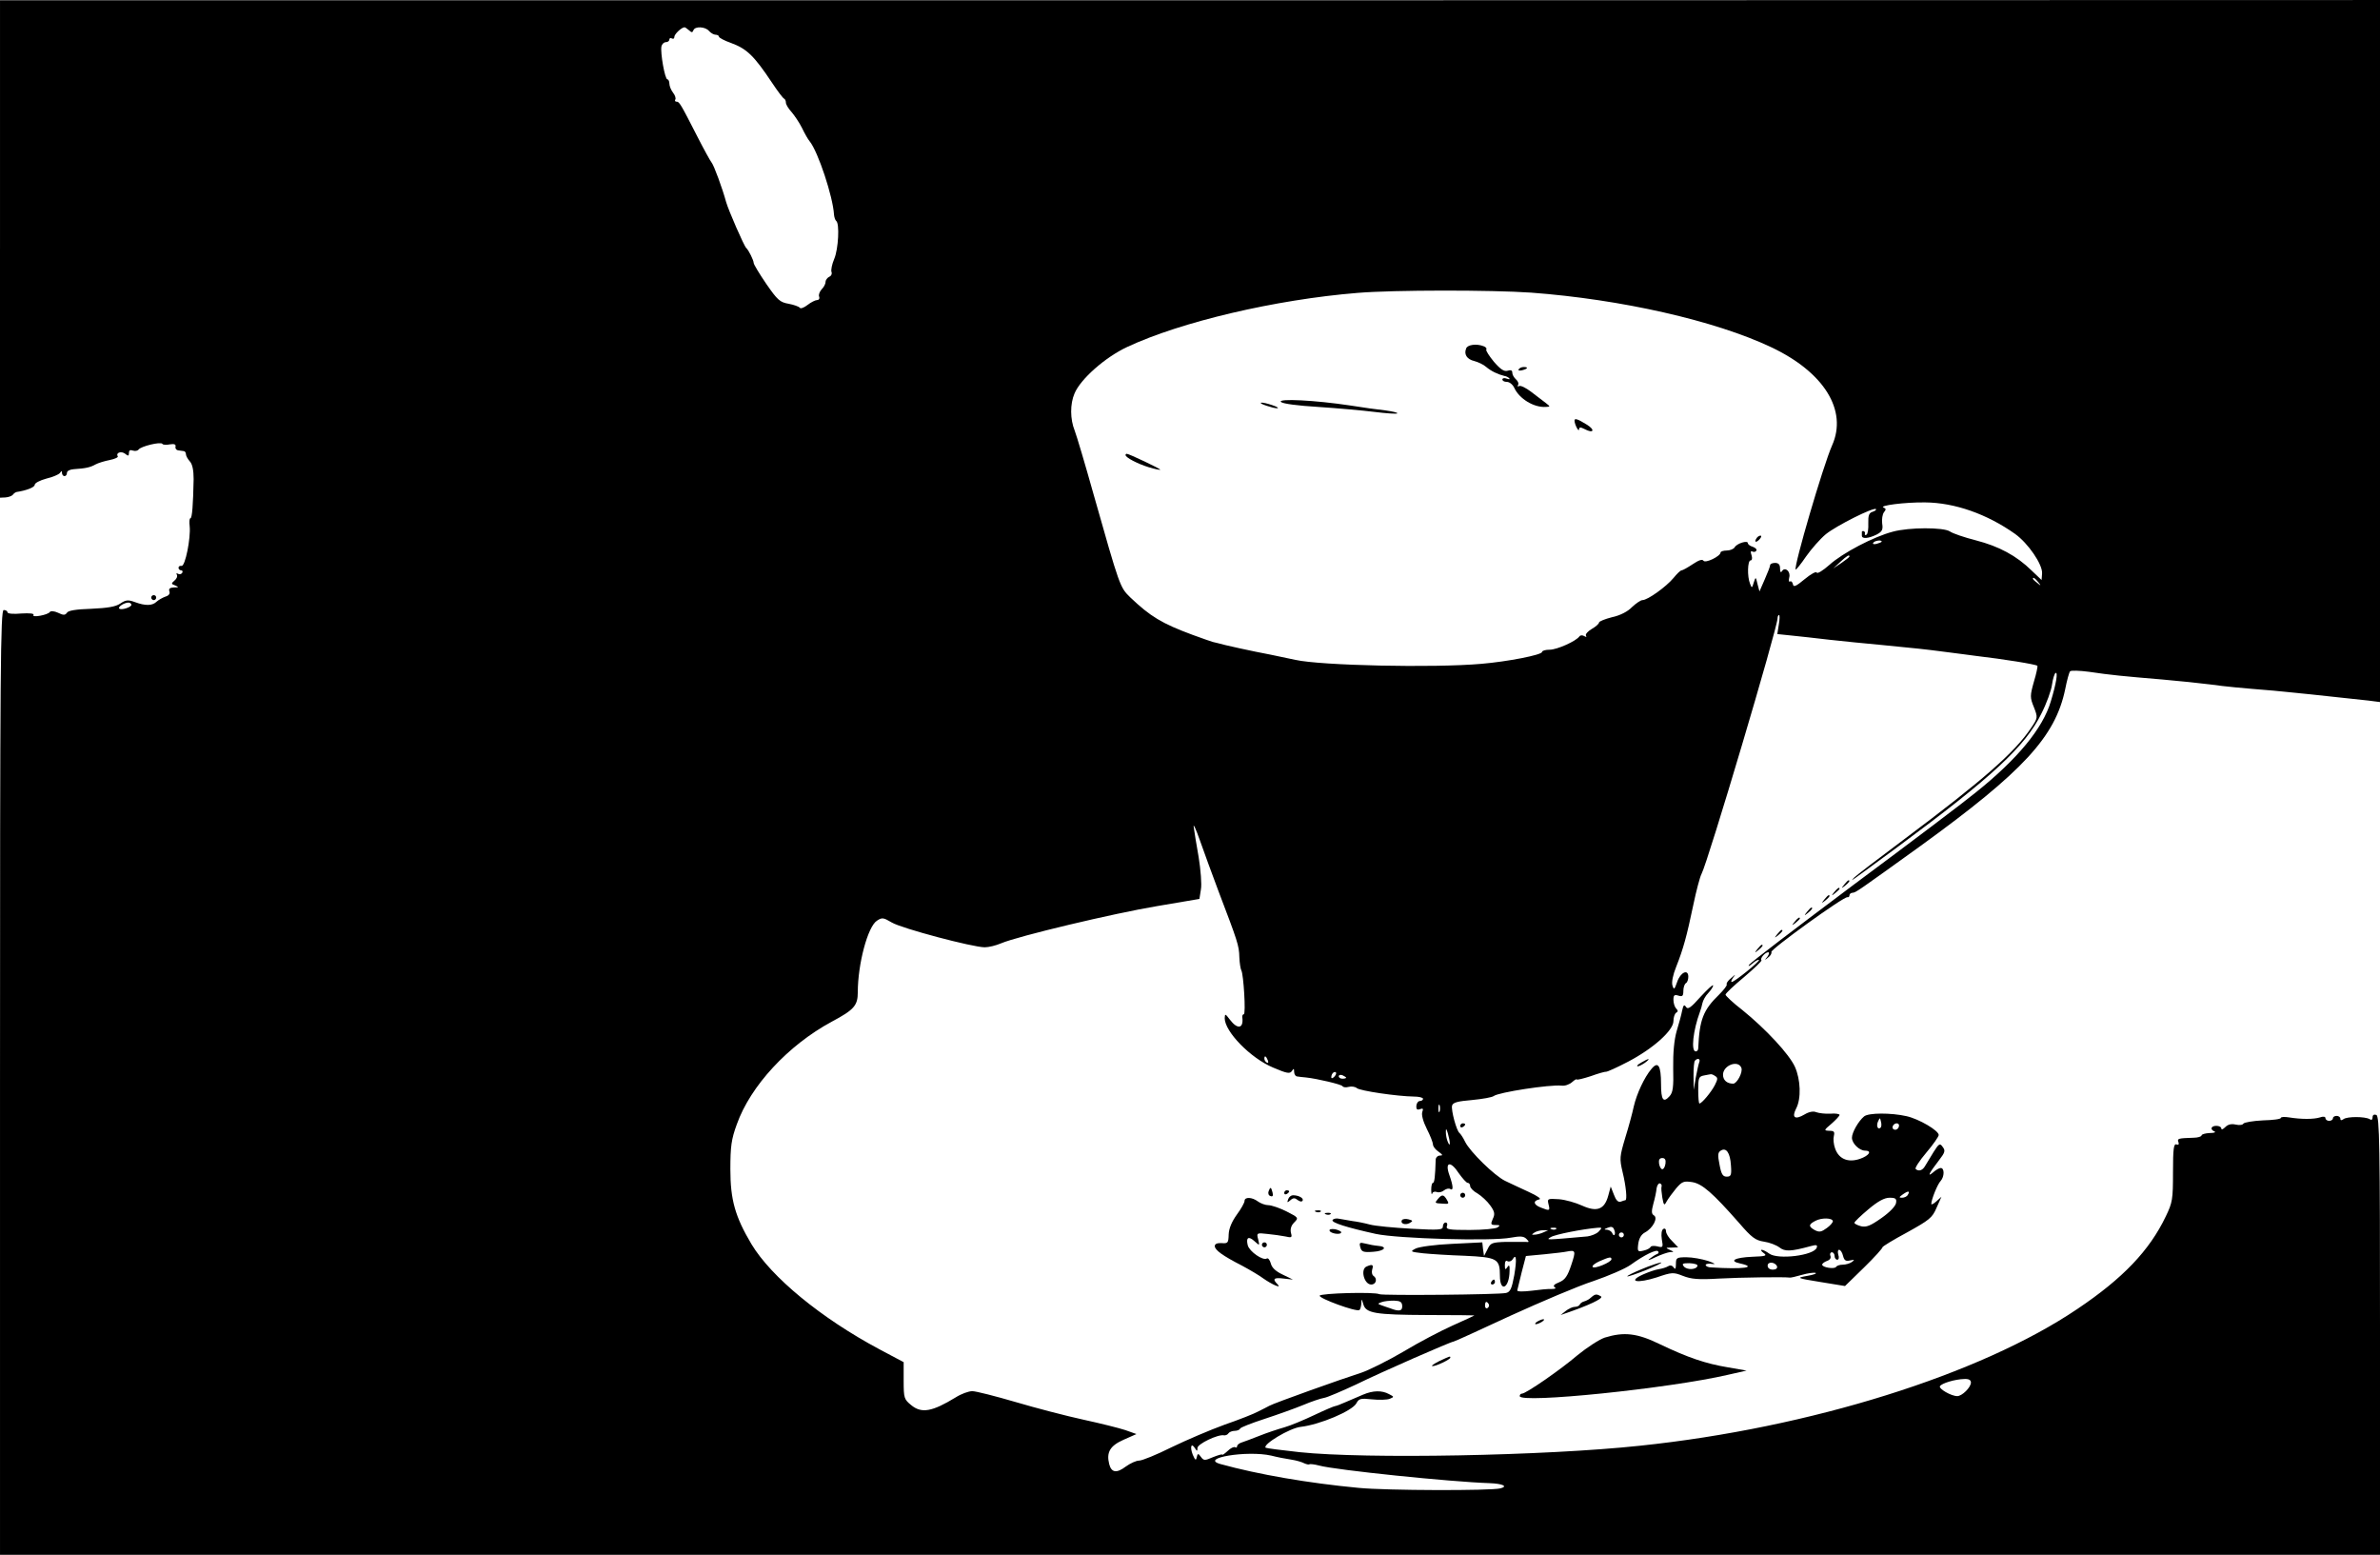 <?xml version="1.0" standalone="no"?>
<!DOCTYPE svg PUBLIC "-//W3C//DTD SVG 20010904//EN"
 "http://www.w3.org/TR/2001/REC-SVG-20010904/DTD/svg10.dtd">
<svg version="1.0" xmlns="http://www.w3.org/2000/svg"
 width="960pt" height="627pt" viewBox="0 0 960 627"
 preserveAspectRatio="xMidYMid meet">

<g transform="translate(0,627) scale(0.1,-0.1)"
fill="#000000" stroke="none">
<path d="M0 5266 l0 -1003 22 1 c13 1 26 6 30 11 4 6 11 10 15 11 40 6 73 19
73 29 0 7 21 18 47 25 26 6 51 17 55 23 6 9 8 9 8 0 0 -7 5 -13 10 -13 6 0 10
6 10 13 0 8 12 14 28 15 46 3 66 7 87 19 11 6 37 14 58 18 20 4 35 11 32 15
-9 15 15 22 30 10 12 -10 15 -9 15 3 0 11 5 14 16 10 9 -3 19 -1 23 4 8 13 90
33 96 23 2 -4 16 -5 30 -2 18 3 25 0 23 -9 -2 -7 3 -14 10 -15 6 -1 17 -2 22
-3 6 0 10 -6 10 -13 0 -6 7 -19 16 -29 10 -11 15 -35 15 -71 -2 -103 -6 -158
-13 -158 -4 0 -5 -15 -3 -32 5 -47 -18 -164 -33 -160 -7 1 -12 -2 -12 -8 0 -5
5 -10 11 -10 5 0 7 -5 4 -10 -4 -6 -11 -7 -17 -4 -6 4 -8 2 -5 -3 4 -6 0 -17
-9 -24 -14 -12 -14 -14 3 -20 15 -7 15 -8 -6 -8 -16 -1 -21 -5 -18 -15 4 -10
-2 -18 -16 -22 -11 -4 -27 -13 -35 -20 -17 -17 -45 -18 -88 -2 -27 10 -37 9
-59 -6 -19 -13 -52 -18 -117 -21 -61 -2 -93 -7 -98 -16 -7 -10 -14 -11 -36 0
-15 7 -30 8 -33 3 -8 -12 -74 -24 -66 -12 4 6 -15 8 -49 6 -31 -3 -56 -1 -56
5 0 5 -7 9 -15 9 -13 0 -15 -224 -15 -1905 l0 -1905 4800 0 4800 0 0 884 c0
776 -2 885 -15 890 -9 3 -15 0 -15 -10 0 -10 -5 -12 -12 -7 -19 11 -91 11
-105 0 -9 -6 -13 -6 -13 2 0 6 -7 11 -15 11 -8 0 -15 -4 -15 -10 0 -5 -7 -10
-15 -10 -8 0 -15 5 -15 11 0 6 -9 8 -22 3 -25 -8 -76 -8 -125 0 -18 3 -33 2
-33 -2 0 -5 -32 -9 -72 -10 -40 -2 -75 -8 -79 -13 -3 -6 -17 -7 -31 -4 -17 4
-31 1 -42 -10 -9 -9 -16 -12 -16 -6 0 6 -9 11 -20 11 -22 0 -27 -15 -7 -23 6
-3 -3 -6 -20 -6 -18 -1 -33 -5 -33 -10 0 -4 -15 -9 -32 -9 -62 -2 -67 -3 -61
-18 3 -9 0 -12 -8 -9 -11 4 -14 -17 -14 -112 0 -110 -2 -122 -29 -178 -66
-138 -173 -250 -356 -373 -392 -265 -1078 -480 -1765 -552 -384 -41 -1106 -54
-1373 -26 -74 8 -135 16 -137 18 -13 13 97 79 141 84 78 9 208 64 225 95 10
19 17 21 63 16 28 -3 60 -2 71 2 19 8 19 8 -2 19 -29 16 -65 15 -105 -2 -18
-8 -49 -21 -70 -30 -20 -9 -39 -16 -42 -16 -4 0 -42 -16 -84 -36 -42 -20 -97
-43 -122 -50 -25 -7 -70 -22 -100 -34 -30 -12 -63 -24 -72 -27 -10 -3 -18 -10
-18 -15 0 -5 -4 -7 -8 -4 -5 3 -19 -4 -30 -15 -12 -11 -22 -18 -22 -15 0 3
-17 -2 -37 -10 -34 -15 -38 -14 -49 1 -11 15 -13 15 -17 -2 -3 -14 -6 -12 -16
11 -12 31 -6 50 9 26 8 -13 10 -13 10 1 0 16 83 56 107 51 6 -1 14 2 18 8 3 5
15 10 25 10 10 0 20 4 22 9 2 5 46 22 98 39 52 17 122 42 156 56 33 14 72 27
85 29 13 2 71 27 129 54 106 52 383 173 393 173 4 0 106 47 229 104 123 56
273 120 335 140 61 21 129 50 151 66 54 39 103 63 110 54 4 -4 2 -9 -4 -11 -6
-2 -20 -11 -30 -19 -11 -8 -1 -6 23 6 23 11 50 20 60 21 16 0 16 1 -2 9 -18 8
-17 9 7 9 l27 1 -24 25 c-14 13 -25 31 -25 40 0 9 -5 13 -11 9 -7 -4 -9 -21
-6 -41 6 -33 5 -35 -18 -29 -13 3 -25 2 -27 -2 -2 -5 -14 -12 -28 -15 -24 -6
-26 -4 -22 27 3 22 12 38 27 46 32 17 54 59 36 69 -10 6 -10 17 -2 47 6 21 12
49 13 62 2 12 8 21 13 20 6 -2 9 -7 7 -13 -2 -5 0 -25 3 -44 6 -33 8 -34 18
-15 7 12 24 35 38 52 24 28 31 30 65 25 40 -7 81 -42 190 -166 49 -57 65 -69
99 -74 22 -3 50 -14 62 -23 23 -18 46 -17 127 5 22 6 28 5 24 -6 -10 -32 -158
-50 -192 -24 -11 8 -24 15 -30 15 -5 0 -2 -6 8 -13 15 -11 8 -13 -46 -15 -71
-3 -96 -17 -49 -27 72 -16 12 -24 -116 -16 -13 0 -23 5 -23 10 0 4 12 7 28 4
15 -2 7 3 -18 12 -25 8 -64 15 -87 15 -40 0 -43 -2 -43 -27 0 -20 -3 -24 -9
-14 -6 8 -14 10 -22 5 -8 -5 -25 -10 -38 -12 -14 -2 -43 -12 -65 -22 -63 -29
-21 -36 57 -11 61 21 67 21 105 6 33 -13 62 -16 144 -11 89 5 270 7 287 4 3
-1 25 4 49 11 24 7 49 10 55 8 7 -2 -8 -8 -33 -12 -45 -8 -45 -9 54 -25 l98
-16 77 75 c42 41 75 78 74 81 -1 3 43 30 99 60 90 50 102 59 119 99 l20 45
-21 -19 c-11 -10 -20 -14 -20 -10 0 17 25 80 38 93 15 17 16 52 0 52 -6 0 -20
-8 -31 -18 -25 -21 -16 -3 24 49 24 31 27 39 15 54 -11 16 -15 14 -37 -21 -13
-21 -28 -46 -34 -56 -10 -18 -26 -23 -38 -12 -4 4 16 34 43 66 28 33 50 65 50
71 0 18 -80 65 -130 76 -62 14 -153 14 -171 -1 -23 -19 -49 -65 -49 -86 0 -23
30 -52 53 -52 25 0 20 -15 -8 -28 -53 -24 -97 -10 -113 37 -6 16 -8 39 -5 50
4 17 1 21 -18 21 -23 1 -23 2 9 29 17 15 32 31 32 35 0 4 -17 7 -37 5 -21 -1
-46 2 -57 6 -11 5 -29 2 -47 -9 -39 -23 -53 -13 -34 24 21 40 18 117 -5 168
-23 51 -118 153 -212 229 -38 29 -68 58 -68 62 0 5 34 37 75 71 41 35 73 65
70 68 -7 7 15 32 27 32 6 0 4 -8 -3 -18 -13 -15 -12 -16 3 -3 10 7 15 17 13
22 -6 9 294 226 307 221 4 -1 8 2 8 8 0 5 6 10 13 10 13 1 21 7 274 189 414
300 543 440 583 631 7 36 16 69 20 73 4 4 38 3 76 -2 87 -13 140 -18 295 -31
68 -6 156 -15 194 -20 65 -9 120 -14 255 -25 47 -4 220 -22 383 -40 l47 -6 0
1416 0 1415 -4800 -1 -4800 0 0 -1003z m2779 882 c11 -10 14 -10 18 0 6 17 48
15 63 -3 7 -8 19 -15 26 -15 8 0 14 -4 14 -8 0 -4 22 -16 48 -25 65 -24 93
-51 167 -162 22 -33 43 -61 48 -63 4 -2 7 -9 7 -16 0 -7 10 -24 23 -38 12 -14
31 -42 42 -64 10 -21 24 -46 31 -54 34 -42 94 -224 98 -295 1 -11 5 -23 9 -26
14 -10 9 -113 -8 -153 -9 -21 -14 -45 -11 -53 3 -7 -1 -16 -9 -19 -8 -4 -15
-13 -15 -21 0 -8 -7 -21 -16 -30 -8 -9 -13 -22 -10 -29 3 -8 -1 -14 -8 -14 -7
0 -25 -9 -39 -20 -14 -11 -28 -16 -31 -11 -4 5 -24 12 -45 16 -35 6 -45 15
-90 80 -28 41 -51 79 -51 85 0 10 -20 51 -30 60 -9 8 -72 153 -81 185 -15 55
-49 148 -59 160 -5 6 -31 53 -57 104 -69 135 -73 141 -84 141 -6 0 -8 4 -5 9
3 4 -1 17 -9 27 -8 10 -15 27 -15 37 0 9 -4 17 -8 17 -10 0 -29 107 -24 133 2
9 10 17 18 17 8 0 14 5 14 11 0 5 5 7 10 4 6 -3 10 -1 10 6 0 11 28 38 41 39
3 0 11 -6 18 -12z m3396 -1058 c364 -27 743 -113 969 -220 214 -101 309 -255
246 -396 -36 -81 -156 -491 -147 -501 2 -1 21 22 42 53 21 30 57 71 80 90 42
34 193 110 202 101 2 -3 -4 -8 -14 -11 -14 -4 -18 -15 -17 -46 1 -22 -2 -43
-7 -46 -5 -3 -8 -2 -7 3 2 4 0 9 -4 11 -5 1 -8 0 -8 -3 0 -3 0 -9 0 -15 0 -14
26 -12 59 4 23 12 27 20 23 45 -2 17 1 37 7 45 9 11 9 15 -1 19 -23 8 85 22
167 21 120 -1 250 -47 363 -127 53 -38 111 -123 109 -159 l-2 -27 -40 38 c-61
60 -132 98 -225 122 -47 12 -94 28 -105 36 -26 17 -164 17 -230 -1 -77 -20
-203 -86 -256 -134 -26 -23 -49 -37 -51 -31 -2 6 -24 -6 -48 -26 -36 -30 -46
-34 -48 -21 -2 9 -7 14 -12 11 -4 -3 -6 4 -3 16 7 24 -17 45 -29 26 -5 -8 -8
-4 -8 11 0 15 -6 22 -20 22 -11 0 -20 -4 -20 -9 0 -5 -10 -31 -22 -58 l-21
-48 -8 30 c-7 30 -7 30 -15 6 -7 -23 -8 -24 -15 -5 -12 29 -10 94 2 94 6 0 8
9 4 21 -5 14 -3 19 3 15 6 -3 13 -2 16 3 4 5 -3 12 -14 16 -11 3 -20 10 -20
15 0 12 -44 -1 -53 -17 -4 -7 -19 -13 -32 -13 -14 0 -25 -4 -25 -8 0 -15 -62
-45 -69 -33 -5 7 -19 2 -43 -14 -21 -14 -41 -25 -45 -25 -5 0 -19 -14 -33 -31
-29 -35 -104 -89 -125 -89 -7 0 -26 -13 -42 -28 -17 -18 -48 -34 -81 -41 -28
-7 -52 -17 -52 -21 0 -5 -13 -17 -29 -26 -17 -10 -27 -22 -24 -27 4 -6 1 -7
-7 -2 -7 4 -15 4 -19 -1 -14 -20 -91 -54 -120 -54 -17 0 -31 -4 -31 -9 0 -12
-139 -39 -245 -48 -194 -17 -647 -7 -750 16 -22 5 -67 14 -100 21 -70 13 -193
40 -215 47 -8 2 -16 4 -17 4 -2 0 -39 13 -83 29 -124 46 -170 74 -251 151 -42
41 -42 42 -149 419 -33 118 -67 232 -75 253 -19 47 -19 108 -1 150 24 58 123
146 213 188 216 101 597 191 930 218 146 12 538 12 698 1z m1415 -1004 c0 -2
-9 -6 -20 -9 -11 -3 -18 -1 -14 4 5 9 34 13 34 5z m-130 -60 c0 -3 -15 -14
-32 -26 l-33 -22 28 26 c27 25 37 31 37 22z m761 -103 c13 -16 12 -17 -3 -4
-10 7 -18 15 -18 17 0 8 8 3 21 -13z m-7691 -92 c0 -10 -42 -23 -49 -15 -7 6
20 24 37 24 6 0 12 -4 12 -9z m6645 -80 l-6 -38 58 -6 c32 -3 101 -11 153 -17
52 -6 147 -15 210 -21 63 -6 131 -13 150 -15 19 -2 71 -8 115 -14 44 -6 96
-12 115 -15 111 -13 243 -34 248 -40 2 -2 -4 -31 -14 -64 -16 -57 -16 -64 0
-103 16 -41 16 -43 -11 -83 -66 -99 -195 -212 -513 -450 -102 -76 -192 -145
-200 -153 -19 -20 -29 -27 175 123 380 281 514 405 579 537 21 41 40 94 43
117 3 23 10 44 14 47 11 6 3 -43 -19 -115 -32 -108 -134 -232 -303 -367 -41
-34 -262 -201 -491 -371 -228 -171 -419 -316 -423 -324 -5 -8 1 -5 13 5 12 11
24 17 27 15 5 -5 -99 -89 -110 -89 -4 0 -1 8 6 18 11 14 10 14 -8 -2 -13 -10
-21 -22 -18 -26 2 -4 -12 -22 -31 -41 -64 -62 -79 -101 -84 -216 0 -7 -4 -13
-10 -13 -20 0 -11 84 17 160 3 8 8 24 10 35 2 10 12 29 23 40 11 12 20 25 20
31 -1 5 -23 -16 -51 -46 -39 -44 -51 -52 -58 -41 -8 12 -11 8 -16 -15 -3 -16
-13 -53 -22 -82 -10 -35 -15 -88 -14 -149 2 -77 -1 -99 -15 -114 -25 -28 -34
-14 -34 49 0 76 -12 94 -39 61 -28 -33 -59 -99 -71 -151 -5 -24 -20 -80 -34
-125 -23 -77 -24 -85 -11 -140 14 -57 19 -113 11 -113 -2 0 -11 -3 -19 -6 -10
-3 -19 6 -27 28 l-13 33 -10 -37 c-15 -55 -45 -67 -105 -40 -26 12 -68 24 -94
26 -46 3 -47 2 -42 -20 7 -27 5 -28 -30 -14 -30 11 -34 27 -8 33 11 2 -4 13
-43 31 -33 15 -75 35 -94 44 -43 21 -141 117 -161 157 -8 17 -19 33 -23 36
-12 9 -34 91 -30 110 3 13 22 18 81 23 42 4 81 11 87 16 19 15 226 47 274 42
13 -2 32 5 42 14 10 9 19 14 19 11 0 -3 25 3 56 13 30 11 59 19 62 18 4 -1 44
17 90 41 101 53 182 126 182 163 0 15 5 30 11 34 8 4 8 9 0 17 -6 6 -11 22
-11 35 0 19 4 22 20 17 16 -5 20 -2 20 19 0 14 5 28 10 31 6 3 10 15 10 26 0
33 -32 18 -45 -21 -11 -31 -13 -33 -19 -14 -4 13 2 43 15 75 29 73 43 125 69
249 12 58 27 114 33 125 26 48 307 994 307 1032 0 7 3 13 6 13 3 0 3 -17 -1
-39z m-2260 -1075 c77 -202 83 -219 84 -265 1 -25 5 -49 8 -54 9 -15 19 -177
10 -177 -4 0 -7 -6 -6 -12 6 -46 -19 -51 -50 -10 -19 25 -20 25 -21 6 0 -54
104 -161 195 -199 56 -24 68 -26 76 -14 7 11 9 11 9 -3 0 -10 6 -19 13 -19 6
-1 22 -3 35 -4 46 -5 143 -28 147 -35 3 -5 14 -6 25 -3 11 3 26 1 33 -5 13
-11 162 -33 230 -34 20 0 37 -4 37 -9 0 -5 -6 -9 -13 -9 -7 0 -13 -9 -14 -19
-1 -14 3 -18 14 -14 13 5 15 2 10 -11 -4 -11 3 -38 18 -68 14 -27 25 -56 25
-63 0 -8 10 -21 22 -29 18 -13 19 -16 6 -16 -9 0 -17 -8 -17 -17 -2 -67 -5
-93 -11 -93 -4 0 -7 -12 -7 -27 0 -16 2 -23 4 -16 2 7 11 9 19 6 8 -3 21 0 29
7 8 6 19 9 25 5 13 -8 12 12 -4 57 -19 53 5 58 38 7 15 -21 31 -39 36 -39 6 0
10 -6 10 -13 0 -7 13 -21 30 -30 16 -10 39 -31 51 -48 18 -25 20 -35 10 -55
-9 -21 -8 -24 12 -24 18 0 19 -2 7 -10 -8 -5 -59 -10 -112 -10 -83 0 -96 2
-92 15 4 8 1 15 -5 15 -6 0 -11 -7 -11 -16 0 -14 -15 -15 -127 -9 -71 4 -146
11 -168 17 -22 6 -53 12 -70 14 -16 3 -40 7 -52 9 -12 3 -24 1 -28 -5 -6 -10
57 -30 175 -56 89 -19 468 -30 544 -15 39 7 52 6 63 -5 12 -12 12 -14 -4 -12
-10 0 -45 0 -79 0 -56 -2 -62 -4 -74 -30 l-14 -27 -4 27 -3 28 -122 -6 c-69
-3 -133 -12 -147 -19 -23 -12 -22 -13 30 -19 30 -3 106 -8 168 -10 131 -6 142
-12 142 -80 0 -70 38 -52 39 19 1 23 -2 26 -9 15 -8 -12 -10 -10 -10 8 0 15 4
21 11 16 6 -3 15 0 20 7 15 26 18 3 7 -63 -10 -54 -16 -68 -33 -72 -26 -7
-498 -11 -511 -5 -19 10 -237 4 -241 -6 -3 -11 147 -66 160 -58 4 2 7 14 8 26
1 21 1 21 8 -2 10 -37 47 -43 258 -44 106 0 192 -1 190 -2 -1 -1 -40 -19 -87
-40 -47 -21 -137 -68 -200 -106 -63 -37 -140 -75 -170 -85 -73 -23 -351 -122
-370 -133 -8 -4 -28 -15 -45 -23 -16 -9 -77 -33 -135 -53 -58 -21 -154 -62
-214 -91 -60 -30 -119 -54 -131 -54 -12 0 -36 -11 -54 -24 -37 -28 -58 -25
-67 10 -12 48 4 74 58 98 l52 23 -45 16 c-24 8 -100 27 -169 42 -69 15 -192
47 -273 71 -82 24 -161 44 -175 44 -15 0 -45 -11 -67 -25 -95 -58 -138 -66
-180 -31 -28 23 -30 28 -30 98 l0 75 -98 52 c-236 126 -436 291 -516 424 -66
111 -85 179 -85 302 0 92 4 121 26 181 55 155 207 319 383 414 90 48 105 65
105 119 0 113 40 264 77 288 21 14 26 13 60 -7 40 -24 327 -100 375 -100 16 0
45 7 66 16 68 29 455 121 629 150 l171 29 6 38 c4 21 -1 80 -9 130 -9 51 -18
106 -20 122 -3 17 9 -8 25 -54 16 -46 50 -138 75 -205z m199 -682 c3 -8 2 -12
-4 -9 -6 3 -10 10 -10 16 0 14 7 11 14 -7z m1740 -8 c-3 -8 -9 -36 -14 -62
l-8 -49 -1 56 c0 31 2 59 6 62 11 12 23 7 17 -7z m170 -22 c7 -18 -18 -64 -33
-64 -25 0 -41 14 -41 36 0 38 61 61 74 28z m-1642 -36 c-7 -7 -12 -8 -12 -2 0
14 12 26 19 19 2 -3 -1 -11 -7 -17z m48 -4 c0 -2 -7 -4 -15 -4 -8 0 -15 4 -15
10 0 5 7 7 15 4 8 -4 15 -8 15 -10z m1488 7 c12 -7 11 -13 -1 -37 -15 -29 -53
-74 -62 -74 -3 0 -5 24 -5 54 0 49 2 55 23 59 12 2 24 5 27 5 3 1 11 -2 18 -7z
m-1111 -143 c-3 -7 -5 -2 -5 12 0 14 2 19 5 13 2 -7 2 -19 0 -25z m1779 -65
c-11 -11 -19 6 -11 24 8 17 8 17 12 0 3 -10 2 -21 -1 -24z m74 9 c0 -13 -12
-22 -22 -16 -10 6 -1 24 13 24 5 0 9 -4 9 -8z m-1812 -72 c0 -9 -3 -7 -8 5 -5
11 -8 29 -8 40 0 16 2 15 8 -5 4 -14 8 -32 8 -40z m1134 -90 c3 -39 0 -45 -17
-45 -16 0 -22 10 -29 48 -8 39 -7 50 5 57 22 14 38 -9 41 -60z m-264 8 c-2
-13 -7 -23 -13 -23 -5 0 -11 10 -13 23 -2 15 2 22 13 22 11 0 15 -7 13 -22z
m977 -127 c-3 -6 -14 -11 -23 -11 -13 0 -13 2 4 14 21 15 30 14 19 -3z m-47
-32 c-2 -13 -26 -38 -59 -61 -44 -31 -61 -38 -82 -33 -15 4 -27 10 -27 14 0 4
25 28 56 54 39 33 65 47 86 47 24 0 29 -4 26 -21z m-255 -73 c1 -5 -10 -18
-24 -28 -22 -16 -30 -18 -48 -9 -27 15 -27 23 2 38 25 13 67 12 70 -1z m-881
-56 c-2 -3 -7 1 -9 8 -3 6 -12 12 -21 13 -13 0 -13 2 3 8 14 6 22 4 26 -8 4
-9 4 -18 1 -21z m-235 24 c-3 -3 -12 -4 -19 -1 -8 3 -5 6 6 6 11 1 17 -2 13
-5z m171 -11 c-9 -9 -30 -17 -45 -19 -171 -15 -168 -15 -148 -3 17 11 130 33
190 38 18 1 18 0 3 -16z m-223 -3 c-11 -5 -27 -9 -35 -9 -13 -1 -13 0 0 9 8 5
24 9 35 9 l20 0 -20 -9z m325 -10 c0 -5 -4 -10 -10 -10 -5 0 -10 5 -10 10 0 6
5 10 10 10 6 0 10 -4 10 -10z m-212 -121 c-15 -45 -25 -60 -49 -70 -20 -8 -26
-14 -18 -20 7 -4 3 -7 -12 -7 -13 1 -50 -3 -81 -7 -33 -4 -58 -4 -58 1 1 5 9
38 18 74 l17 65 75 7 c41 4 82 9 90 11 36 7 37 3 18 -54z m1096 37 c5 -19 11
-23 28 -19 19 4 20 3 8 -6 -8 -6 -25 -11 -37 -11 -12 0 -24 -4 -27 -9 -7 -10
-56 -2 -56 9 0 5 9 11 19 15 12 4 18 12 14 21 -3 7 0 14 6 14 6 0 11 -7 11
-15 0 -8 5 -15 11 -15 6 0 8 9 4 20 -3 11 -2 20 3 20 6 0 13 -11 16 -24z
m-934 -14 c0 -12 -70 -41 -76 -31 -3 5 10 15 28 23 39 17 48 19 48 8z m347
-27 c-5 -16 -43 -17 -55 -2 -9 11 -5 13 23 13 19 -1 34 -5 32 -11z m321 -2 c2
-8 -5 -13 -17 -13 -12 0 -21 6 -21 16 0 18 31 15 38 -3z m-1512 -159 c1 -21
-12 -24 -48 -10 -10 3 -26 9 -35 12 -17 6 -17 7 0 13 10 4 33 6 50 6 25 -1 32
-5 33 -21z m349 7 c3 -5 1 -12 -5 -16 -5 -3 -10 1 -10 9 0 18 6 21 15 7z
m1945 -316 c0 -20 -36 -55 -55 -55 -25 0 -76 30 -70 40 7 12 61 28 98 29 18 1
27 -4 27 -14z m-2822 -295 c23 -6 59 -13 80 -16 20 -3 44 -10 53 -15 9 -4 18
-6 21 -4 2 2 20 0 39 -5 65 -18 531 -66 687 -71 54 -2 76 -13 44 -21 -38 -10
-461 -9 -572 2 -202 19 -405 54 -557 96 -87 24 108 56 205 34z"/>
<path d="M5914 4865 c-10 -24 3 -44 33 -51 15 -4 37 -14 48 -24 20 -17 48 -30
73 -36 8 -1 17 -6 20 -10 4 -4 -1 -4 -10 -1 -10 4 -18 2 -18 -3 0 -6 8 -10 18
-10 11 0 24 -11 30 -24 20 -44 79 -80 127 -77 19 1 19 1 0 16 -11 8 -37 28
-59 45 -21 16 -43 27 -49 23 -5 -3 -7 -1 -4 4 4 6 0 16 -8 23 -8 7 -15 19 -15
27 0 10 -6 12 -19 8 -14 -4 -28 5 -55 36 -19 23 -33 45 -31 49 3 5 -2 11 -11
14 -28 11 -65 6 -70 -9z"/>
<path d="M6126 4781 c-4 -5 3 -7 14 -4 23 6 26 13 6 13 -8 0 -17 -4 -20 -9z"/>
<path d="M5167 4649 c7 -7 67 -15 150 -20 76 -5 178 -14 226 -20 49 -6 91 -9
93 -6 3 3 -19 8 -48 12 -29 3 -93 12 -143 20 -139 21 -293 29 -278 14z"/>
<path d="M5090 4641 c8 -4 29 -11 45 -15 19 -4 25 -3 15 3 -8 4 -28 11 -45 15
-19 4 -25 3 -15 -3z"/>
<path d="M6351 4573 c1 -17 18 -47 18 -35 1 10 6 10 22 2 37 -20 45 -4 9 18
-37 23 -50 27 -49 15z"/>
<path d="M4540 4435 c0 -10 48 -35 93 -49 26 -8 47 -12 47 -10 0 4 -126 64
-135 64 -3 0 -5 -2 -5 -5z"/>
<path d="M7085 4099 c-11 -16 -1 -19 13 -3 7 8 8 14 3 14 -5 0 -13 -5 -16 -11z"/>
<path d="M7439 2703 c-13 -16 -12 -17 4 -4 16 13 21 21 13 21 -2 0 -10 -8 -17
-17z"/>
<path d="M7399 2673 c-13 -16 -12 -17 4 -4 9 7 17 15 17 17 0 8 -8 3 -21 -13z"/>
<path d="M7359 2643 c-13 -16 -12 -17 4 -4 16 13 21 21 13 21 -2 0 -10 -8 -17
-17z"/>
<path d="M7289 2593 c-13 -16 -12 -17 4 -4 16 13 21 21 13 21 -2 0 -10 -8 -17
-17z"/>
<path d="M7239 2553 c-13 -16 -12 -17 4 -4 9 7 17 15 17 17 0 8 -8 3 -21 -13z"/>
<path d="M7169 2503 c-13 -16 -12 -17 4 -4 16 13 21 21 13 21 -2 0 -10 -8 -17
-17z"/>
<path d="M7089 2443 c-13 -16 -12 -17 4 -4 16 13 21 21 13 21 -2 0 -10 -8 -17
-17z"/>
<path d="M6620 1985 c-14 -8 -20 -14 -14 -15 5 0 19 7 30 15 24 18 16 19 -16
0z"/>
<path d="M5890 1729 c0 -5 5 -7 10 -4 6 3 10 8 10 11 0 2 -4 4 -10 4 -5 0 -10
-5 -10 -11z"/>
<path d="M5117 1466 c-3 -8 0 -17 7 -19 10 -4 12 1 9 14 -6 23 -9 24 -16 5z"/>
<path d="M5180 1459 c0 -5 5 -7 10 -4 6 3 10 8 10 11 0 2 -4 4 -10 4 -5 0 -10
-5 -10 -11z"/>
<path d="M5890 1450 c0 -5 5 -10 10 -10 6 0 10 5 10 10 0 6 -4 10 -10 10 -5 0
-10 -4 -10 -10z"/>
<path d="M5196 1434 c-5 -14 -4 -15 9 -4 11 10 18 10 29 1 9 -7 17 -8 20 -3 6
10 -15 22 -39 22 -7 0 -16 -7 -19 -16z"/>
<path d="M5800 1435 c-14 -17 -14 -17 21 -19 23 -2 25 0 15 16 -13 22 -20 22
-36 3z"/>
<path d="M5020 1427 c0 -7 -14 -32 -31 -55 -20 -28 -32 -55 -33 -80 -1 -34 -3
-37 -28 -35 -18 1 -28 -3 -28 -12 0 -16 32 -39 110 -79 30 -16 69 -39 85 -51
37 -26 77 -43 58 -24 -22 22 -15 28 25 23 l37 -4 -41 20 c-28 13 -44 28 -48
45 -4 14 -11 23 -16 20 -16 -10 -70 28 -77 53 -8 32 3 39 28 16 20 -18 20 -18
14 8 -7 26 -6 27 37 22 23 -2 56 -7 72 -10 26 -6 29 -5 23 15 -3 15 1 29 13
41 19 19 18 20 -31 45 -28 14 -61 25 -73 25 -12 0 -31 7 -42 15 -24 18 -54 19
-54 2z"/>
<path d="M5308 1383 c7 -3 16 -2 19 1 4 3 -2 6 -13 5 -11 0 -14 -3 -6 -6z"/>
<path d="M5348 1373 c7 -3 16 -2 19 1 4 3 -2 6 -13 5 -11 0 -14 -3 -6 -6z"/>
<path d="M5655 1350 c-8 -14 13 -22 31 -12 14 8 14 10 -5 15 -11 3 -23 1 -26
-3z"/>
<path d="M5363 1307 c4 -12 47 -18 47 -6 0 3 -11 9 -25 12 -15 2 -24 0 -22 -6z"/>
<path d="M5090 1250 c0 -5 5 -10 10 -10 6 0 10 5 10 10 0 6 -4 10 -10 10 -5 0
-10 -4 -10 -10z"/>
<path d="M5487 1240 c5 -18 12 -21 52 -18 46 3 60 21 19 24 -13 1 -35 5 -50 9
-24 6 -26 4 -21 -15z"/>
<path d="M5513 1163 c-27 -10 -11 -73 18 -73 20 0 26 24 9 35 -6 4 -8 15 -5
26 6 19 1 22 -22 12z"/>
<path d="M6015 1100 c-3 -5 -1 -10 4 -10 6 0 11 5 11 10 0 6 -2 10 -4 10 -3 0
-8 -4 -11 -10z"/>
<path d="M610 3860 c0 -5 5 -10 10 -10 6 0 10 5 10 10 0 6 -4 10 -10 10 -5 0
-10 -4 -10 -10z"/>
<path d="M6622 1152 c-34 -14 -60 -27 -58 -29 2 -2 37 10 77 26 41 17 67 30
59 30 -8 -1 -43 -12 -78 -27z"/>
<path d="M6418 1038 c-7 -7 -20 -14 -28 -16 -8 -2 -16 -8 -18 -13 -2 -5 -11
-9 -20 -9 -9 0 -26 -8 -37 -17 l-20 -16 20 7 c91 31 154 60 143 68 -18 11 -24
10 -40 -4z"/>
<path d="M6200 940 c-8 -5 -10 -10 -5 -10 6 0 17 5 25 10 8 5 11 10 5 10 -5 0
-17 -5 -25 -10z"/>
<path d="M6473 876 c-23 -8 -72 -40 -110 -71 -69 -59 -208 -155 -224 -155 -5
0 -9 -4 -9 -10 0 -31 604 31 840 86 l75 17 -75 13 c-90 15 -161 39 -274 93
-92 45 -145 51 -223 27z"/>
<path d="M5805 781 c-22 -11 -34 -20 -27 -20 14 -1 72 27 72 34 0 7 0 7 -45
-14z"/>
</g>
</svg>
